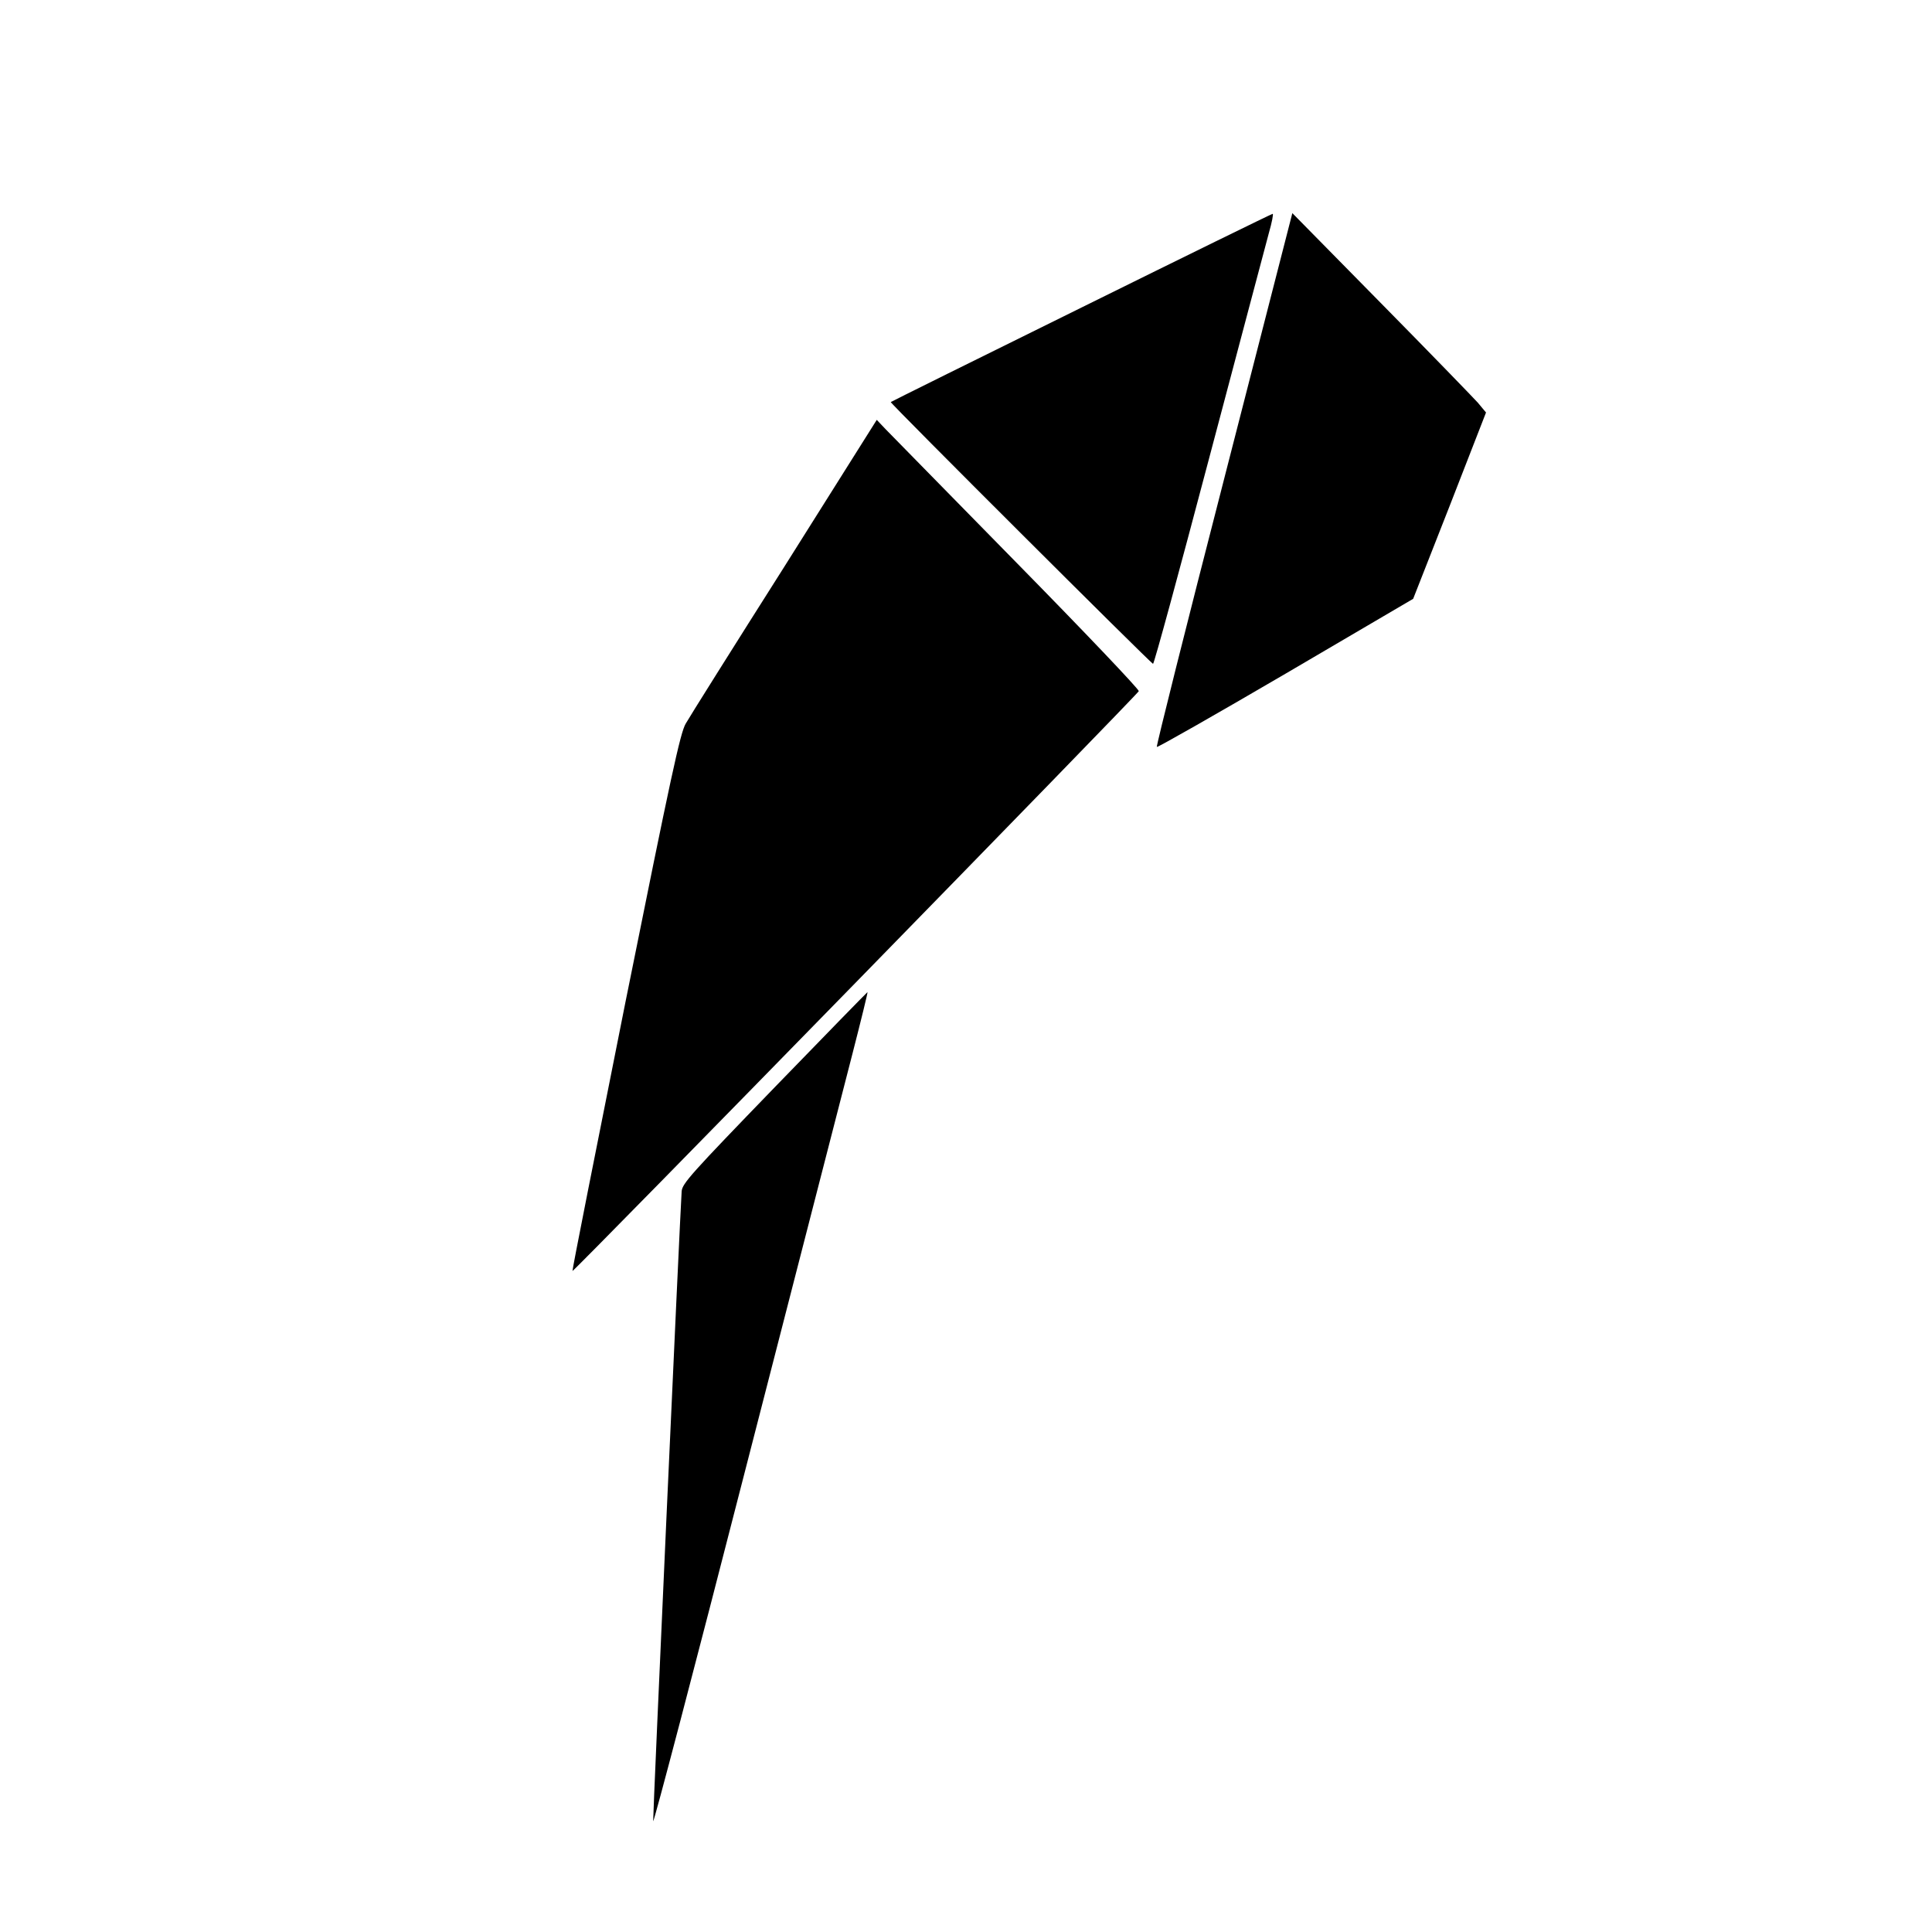 <?xml version="1.0" standalone="no"?>
<!DOCTYPE svg PUBLIC "-//W3C//DTD SVG 20010904//EN"
 "http://www.w3.org/TR/2001/REC-SVG-20010904/DTD/svg10.dtd">
<svg version="1.0" xmlns="http://www.w3.org/2000/svg"
 width="814pt" height="814pt" viewBox="0 0 814 814"
 preserveAspectRatio="xMidYMid meet">
<g transform="translate(0,814) scale(0.1,-0.1)"
fill="#000000" stroke="none">
<path d="M4556 6844 c-440 -217 -801 -396 -803 -398 -4 -4 1094 -1099 1105
-1103 4 -2 110 388 236 865 126 477 240 904 252 950 13 45 20 82 16 81 -4 0
-367 -178 -806 -395z"/>
<path d="M5157 6120 c-159 -617 -286 -1124 -283 -1127 3 -3 247 136 543 309
l537 315 154 392 153 393 -35 42 c-20 22 -203 211 -408 419 l-373 379 -288
-1122z"/>
<path d="M3305 5753 c-215 -339 -402 -637 -416 -662 -23 -39 -62 -220 -254
-1174 -124 -621 -225 -1130 -223 -1132 5 -4 2381 2429 2386 2443 2 7 -229 250
-514 540 -284 290 -534 544 -554 565 l-36 38 -389 -618z"/>
<path d="M3264 3559 c-354 -366 -389 -405 -392 -438 -8 -123 -122 -2639 -120
-2654 2 -10 176 653 387 1475 211 821 415 1611 452 1756 37 144 66 262 64 262
-1 0 -178 -181 -391 -401z"/>
</g>
</svg>
